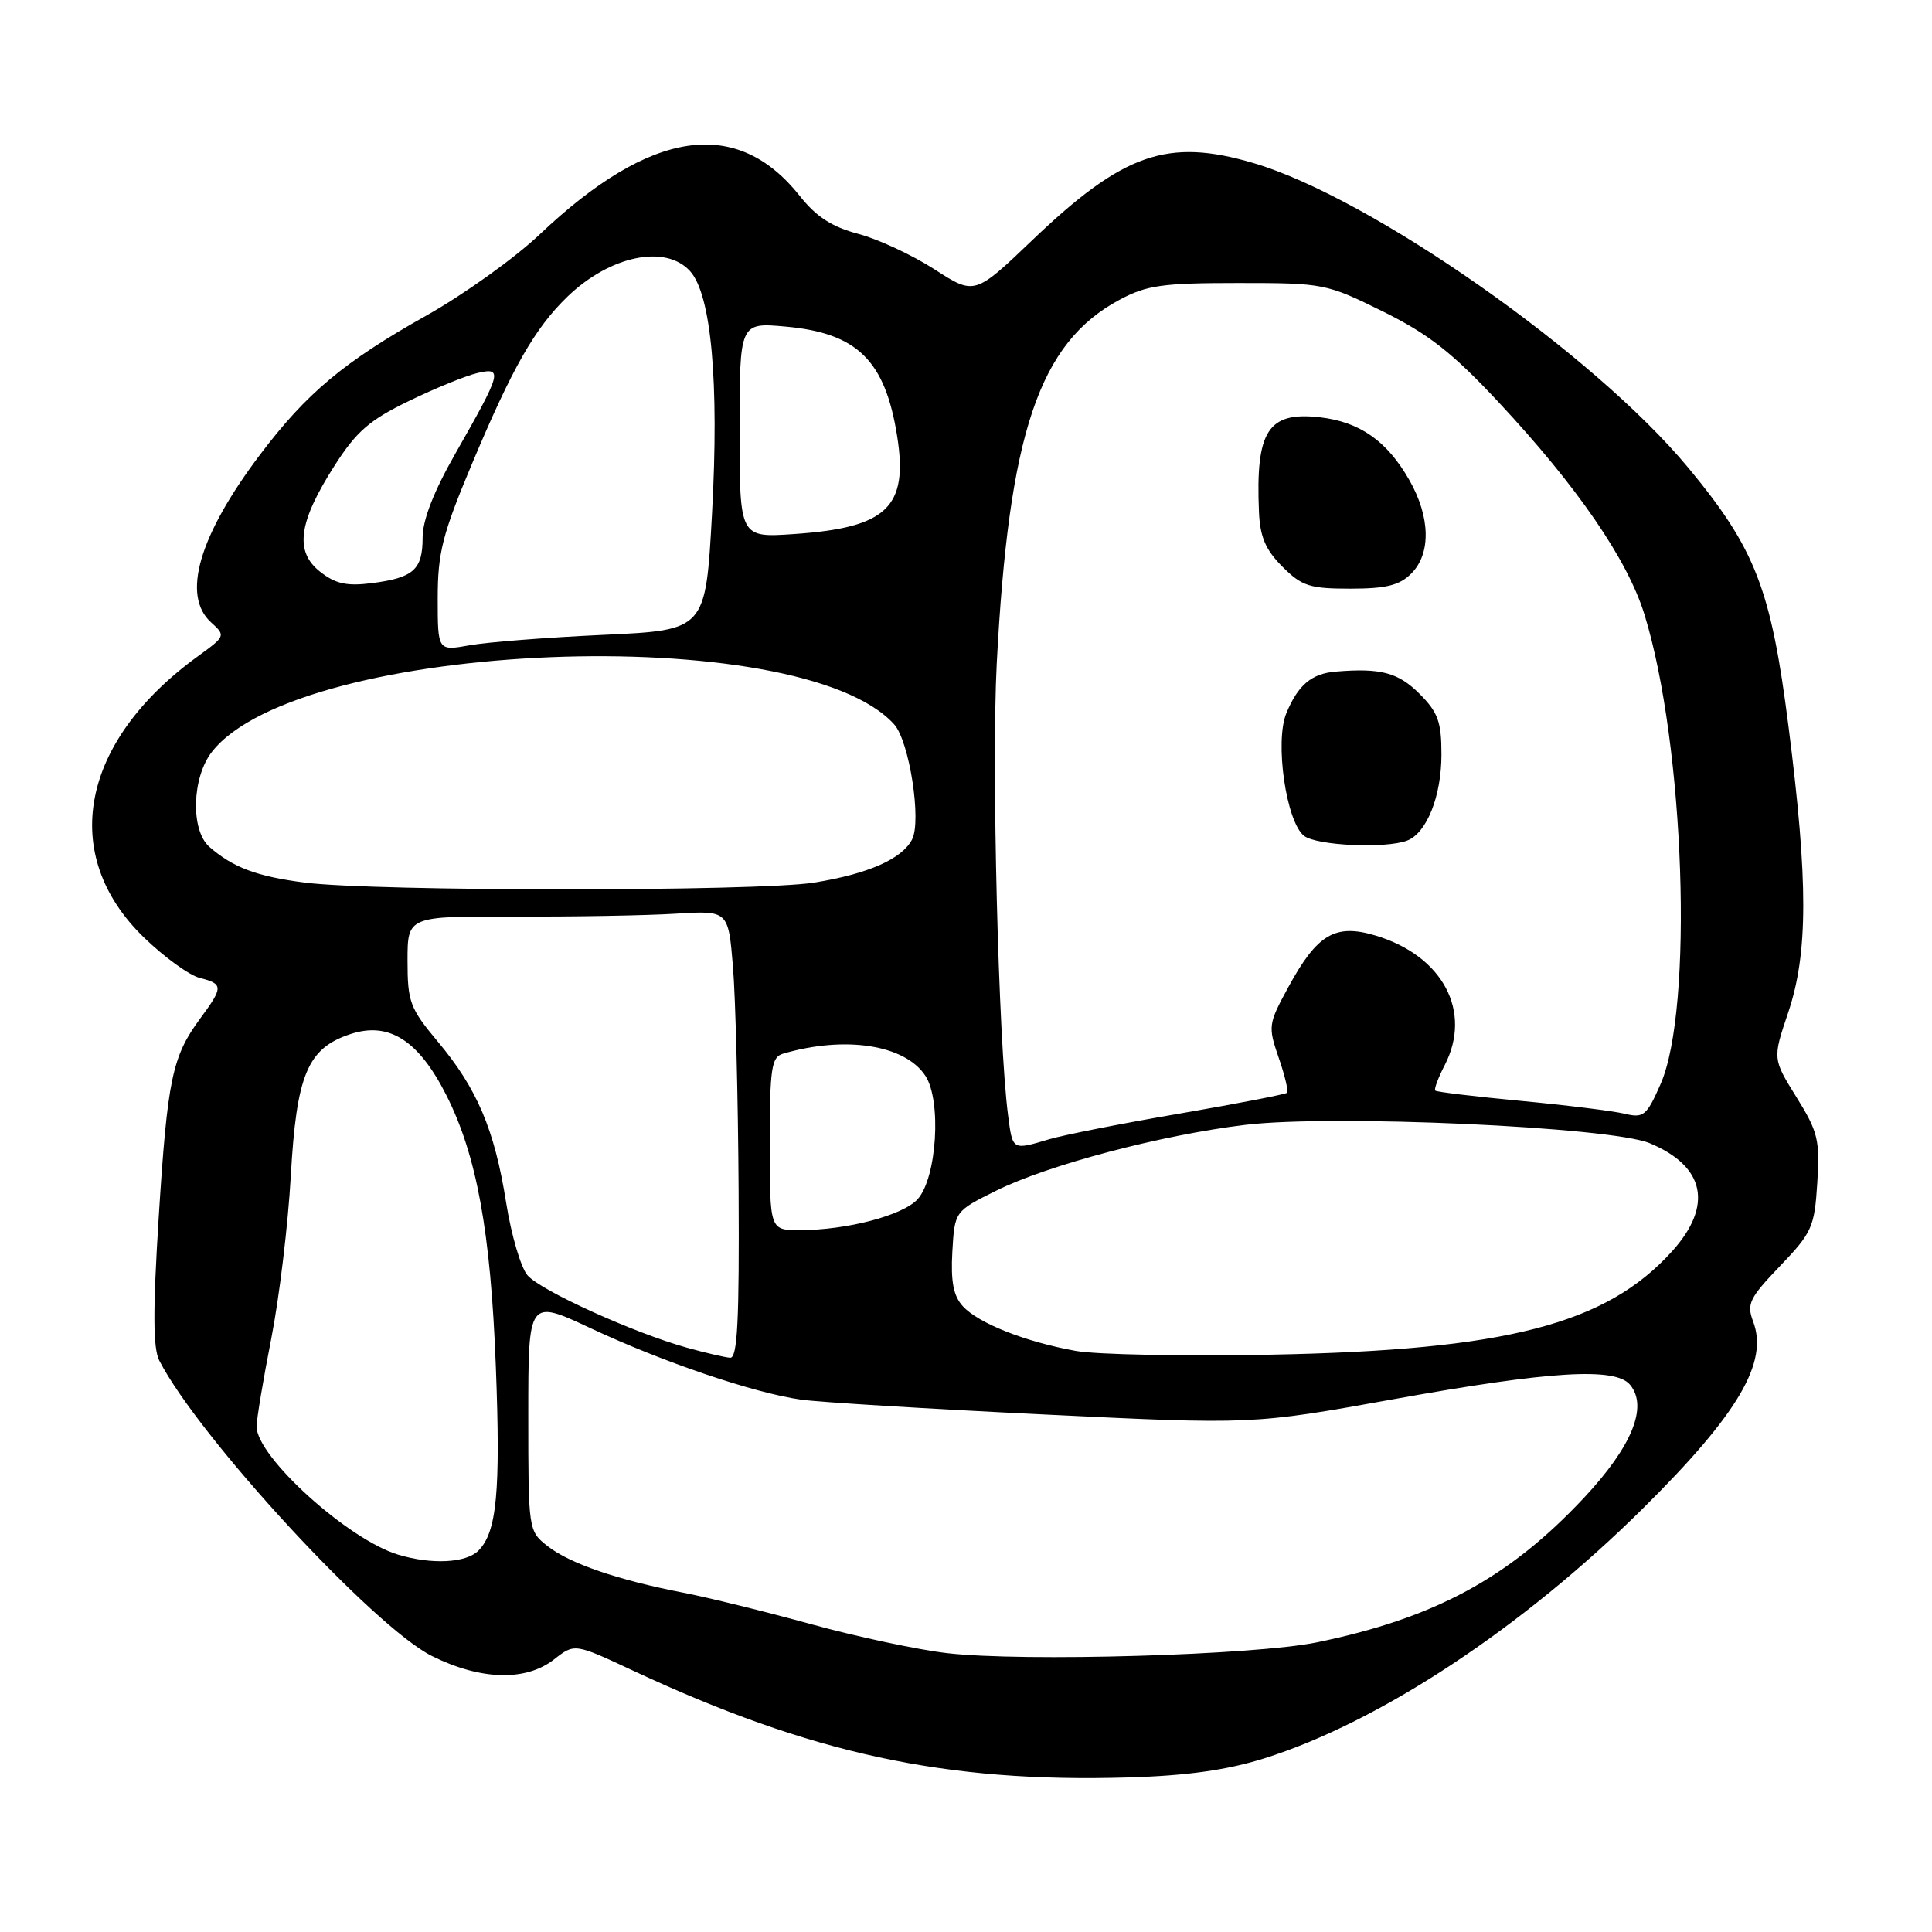 <?xml version="1.0" encoding="UTF-8" standalone="no"?>
<!DOCTYPE svg PUBLIC "-//W3C//DTD SVG 1.1//EN" "http://www.w3.org/Graphics/SVG/1.1/DTD/svg11.dtd" >
<svg xmlns="http://www.w3.org/2000/svg" xmlns:xlink="http://www.w3.org/1999/xlink" version="1.1" viewBox="0 0 256 256">
 <g >
 <path fill="currentColor"
d=" M 167.50 233.00 C 182.81 228.19 201.76 215.68 217.76 199.81 C 230.34 187.33 234.35 180.52 232.30 175.11 C 231.42 172.78 231.80 172.00 235.86 167.76 C 240.10 163.33 240.43 162.61 240.80 156.74 C 241.16 151.07 240.90 149.97 238.04 145.38 C 234.88 140.29 234.88 140.29 236.94 134.18 C 239.59 126.30 239.61 116.84 236.99 96.29 C 234.67 78.05 232.61 72.73 223.72 62.00 C 211.20 46.89 181.64 26.18 166.07 21.60 C 154.72 18.26 148.85 20.30 136.86 31.75 C 129.15 39.12 129.15 39.12 123.83 35.69 C 120.90 33.80 116.35 31.68 113.73 30.99 C 110.23 30.06 108.16 28.72 105.99 25.98 C 97.62 15.42 86.24 17.10 71.50 31.07 C 68.20 34.20 61.45 39.03 56.50 41.81 C 45.56 47.95 40.61 52.10 34.44 60.27 C 26.35 70.99 24.04 78.92 27.97 82.47 C 29.92 84.23 29.89 84.30 26.22 86.96 C 10.63 98.27 7.75 113.25 19.07 124.22 C 21.75 126.82 25.08 129.23 26.47 129.58 C 29.60 130.37 29.61 130.79 26.52 134.97 C 22.81 140.00 22.19 142.97 21.03 161.29 C 20.25 173.72 20.27 178.65 21.11 180.29 C 26.34 190.46 49.54 215.59 57.23 219.43 C 63.69 222.65 69.69 222.81 73.43 219.87 C 76.14 217.75 76.14 217.75 83.82 221.34 C 107.47 232.39 125.30 236.24 149.50 235.52 C 157.28 235.29 162.55 234.55 167.50 233.00 Z  M 125.50 219.05 C 121.65 218.61 113.55 216.88 107.50 215.22 C 101.45 213.55 93.80 211.67 90.50 211.03 C 81.86 209.36 75.49 207.17 72.56 204.87 C 70.01 202.86 70.00 202.78 70.00 187.49 C 70.00 172.13 70.00 172.13 78.25 175.99 C 87.82 180.48 99.90 184.58 106.14 185.46 C 108.54 185.80 122.98 186.68 138.23 187.42 C 165.96 188.77 165.96 188.77 184.73 185.39 C 205.43 181.66 214.04 181.14 215.99 183.49 C 218.40 186.39 216.26 191.65 209.89 198.46 C 199.96 209.07 190.13 214.40 174.50 217.62 C 166.27 219.32 135.56 220.22 125.50 219.05 Z  M 52.76 206.00 C 46.13 204.01 34.00 193.03 34.00 189.03 C 34.00 188.07 34.87 182.83 35.94 177.39 C 37.01 171.95 38.17 162.26 38.53 155.86 C 39.29 142.37 40.74 138.90 46.44 137.02 C 51.53 135.34 55.45 137.83 59.13 145.09 C 63.16 153.05 65.02 163.21 65.70 181.06 C 66.34 197.69 65.83 203.03 63.39 205.47 C 61.75 207.11 57.20 207.34 52.76 206.00 Z  M 91.00 178.57 C 83.97 176.61 71.67 171.03 69.90 168.99 C 69.02 167.98 67.74 163.63 67.06 159.32 C 65.53 149.68 63.22 144.23 58.01 138.02 C 54.32 133.61 54.00 132.75 54.00 127.31 C 54.00 121.40 54.00 121.40 68.25 121.45 C 76.09 121.48 85.65 121.31 89.50 121.07 C 96.50 120.64 96.50 120.64 97.12 128.07 C 97.46 132.16 97.80 145.51 97.87 157.75 C 97.97 175.00 97.72 179.98 96.75 179.91 C 96.06 179.86 93.47 179.26 91.00 178.57 Z  M 142.53 179.00 C 135.81 177.79 129.60 175.32 127.57 173.07 C 126.33 171.71 125.97 169.80 126.19 165.86 C 126.50 160.50 126.50 160.50 132.00 157.77 C 138.89 154.35 153.88 150.39 165.00 149.05 C 176.58 147.65 213.44 149.32 218.60 151.48 C 225.95 154.55 227.02 159.76 221.55 165.81 C 212.81 175.49 199.57 178.90 168.50 179.50 C 156.95 179.72 145.26 179.50 142.53 179.00 Z  M 102.00 151.57 C 102.00 141.54 102.22 140.07 103.75 139.62 C 112.00 137.20 119.92 138.43 122.62 142.55 C 124.78 145.84 124.14 156.09 121.59 158.90 C 119.64 161.05 112.21 163.00 105.95 163.00 C 102.00 163.00 102.00 163.00 102.00 151.57 Z  M 133.57 147.75 C 132.29 137.92 131.38 101.42 132.07 88.00 C 133.66 57.36 137.68 45.43 148.35 39.72 C 151.95 37.79 154.03 37.50 164.05 37.50 C 175.40 37.50 175.74 37.57 183.24 41.27 C 189.30 44.27 192.44 46.73 198.55 53.27 C 208.99 64.45 215.66 74.15 217.90 81.43 C 223.24 98.70 224.43 133.72 220.02 143.68 C 218.18 147.86 217.78 148.18 215.25 147.57 C 213.74 147.21 207.55 146.44 201.50 145.87 C 195.45 145.30 190.36 144.69 190.18 144.51 C 190.00 144.33 190.56 142.82 191.43 141.14 C 195.11 134.01 191.17 126.63 182.25 123.96 C 176.92 122.36 174.53 123.78 170.71 130.80 C 168.05 135.68 168.01 136.00 169.43 140.14 C 170.25 142.49 170.74 144.59 170.54 144.80 C 170.33 145.00 163.94 146.24 156.33 147.55 C 148.72 148.85 140.93 150.39 139.01 150.96 C 134.11 152.42 134.18 152.46 133.57 147.75 Z  M 186.46 111.38 C 189.05 110.38 191.00 105.50 191.00 99.97 C 191.00 95.64 190.55 94.39 188.08 91.92 C 185.27 89.11 182.93 88.49 177.00 88.99 C 173.79 89.25 172.00 90.76 170.45 94.50 C 168.89 98.26 170.42 108.89 172.79 110.75 C 174.44 112.05 183.62 112.47 186.46 111.38 Z  M 187.00 76.00 C 189.64 73.36 189.54 68.50 186.73 63.59 C 183.77 58.41 180.16 55.89 174.86 55.29 C 168.01 54.52 166.36 57.09 166.82 67.83 C 166.96 71.13 167.69 72.85 169.92 75.08 C 172.51 77.67 173.54 78.00 178.92 78.00 C 183.67 78.00 185.44 77.56 187.00 76.00 Z  M 40.31 116.94 C 34.00 116.12 30.87 114.94 27.75 112.22 C 25.23 110.02 25.42 103.00 28.10 99.60 C 39.71 84.84 106.00 82.18 118.48 95.98 C 120.49 98.20 122.14 108.78 120.85 111.24 C 119.50 113.83 115.04 115.79 107.88 116.95 C 100.52 118.14 49.51 118.14 40.31 116.94 Z  M 58.00 79.28 C 58.00 73.27 58.62 70.81 62.47 61.63 C 67.88 48.72 70.86 43.49 75.20 39.30 C 80.83 33.87 88.19 32.34 91.44 35.93 C 94.25 39.04 95.30 50.60 94.35 68.00 C 93.50 83.50 93.50 83.50 80.00 84.12 C 72.58 84.46 64.59 85.08 62.25 85.50 C 58.00 86.26 58.00 86.26 58.00 79.28 Z  M 42.41 75.75 C 39.00 73.07 39.54 69.18 44.35 61.67 C 47.22 57.18 48.98 55.65 54.17 53.14 C 57.65 51.45 61.74 49.78 63.26 49.43 C 66.67 48.63 66.47 49.35 60.34 60.10 C 57.48 65.11 56.00 68.90 56.00 71.23 C 56.00 75.49 54.80 76.56 49.26 77.27 C 45.95 77.69 44.45 77.36 42.41 75.75 Z  M 98.00 56.99 C 98.00 42.72 98.00 42.72 104.15 43.28 C 113.61 44.14 117.29 47.77 118.88 57.81 C 120.37 67.22 117.52 69.92 105.25 70.76 C 98.00 71.26 98.00 71.26 98.00 56.99 Z "/>
</g>
</svg>